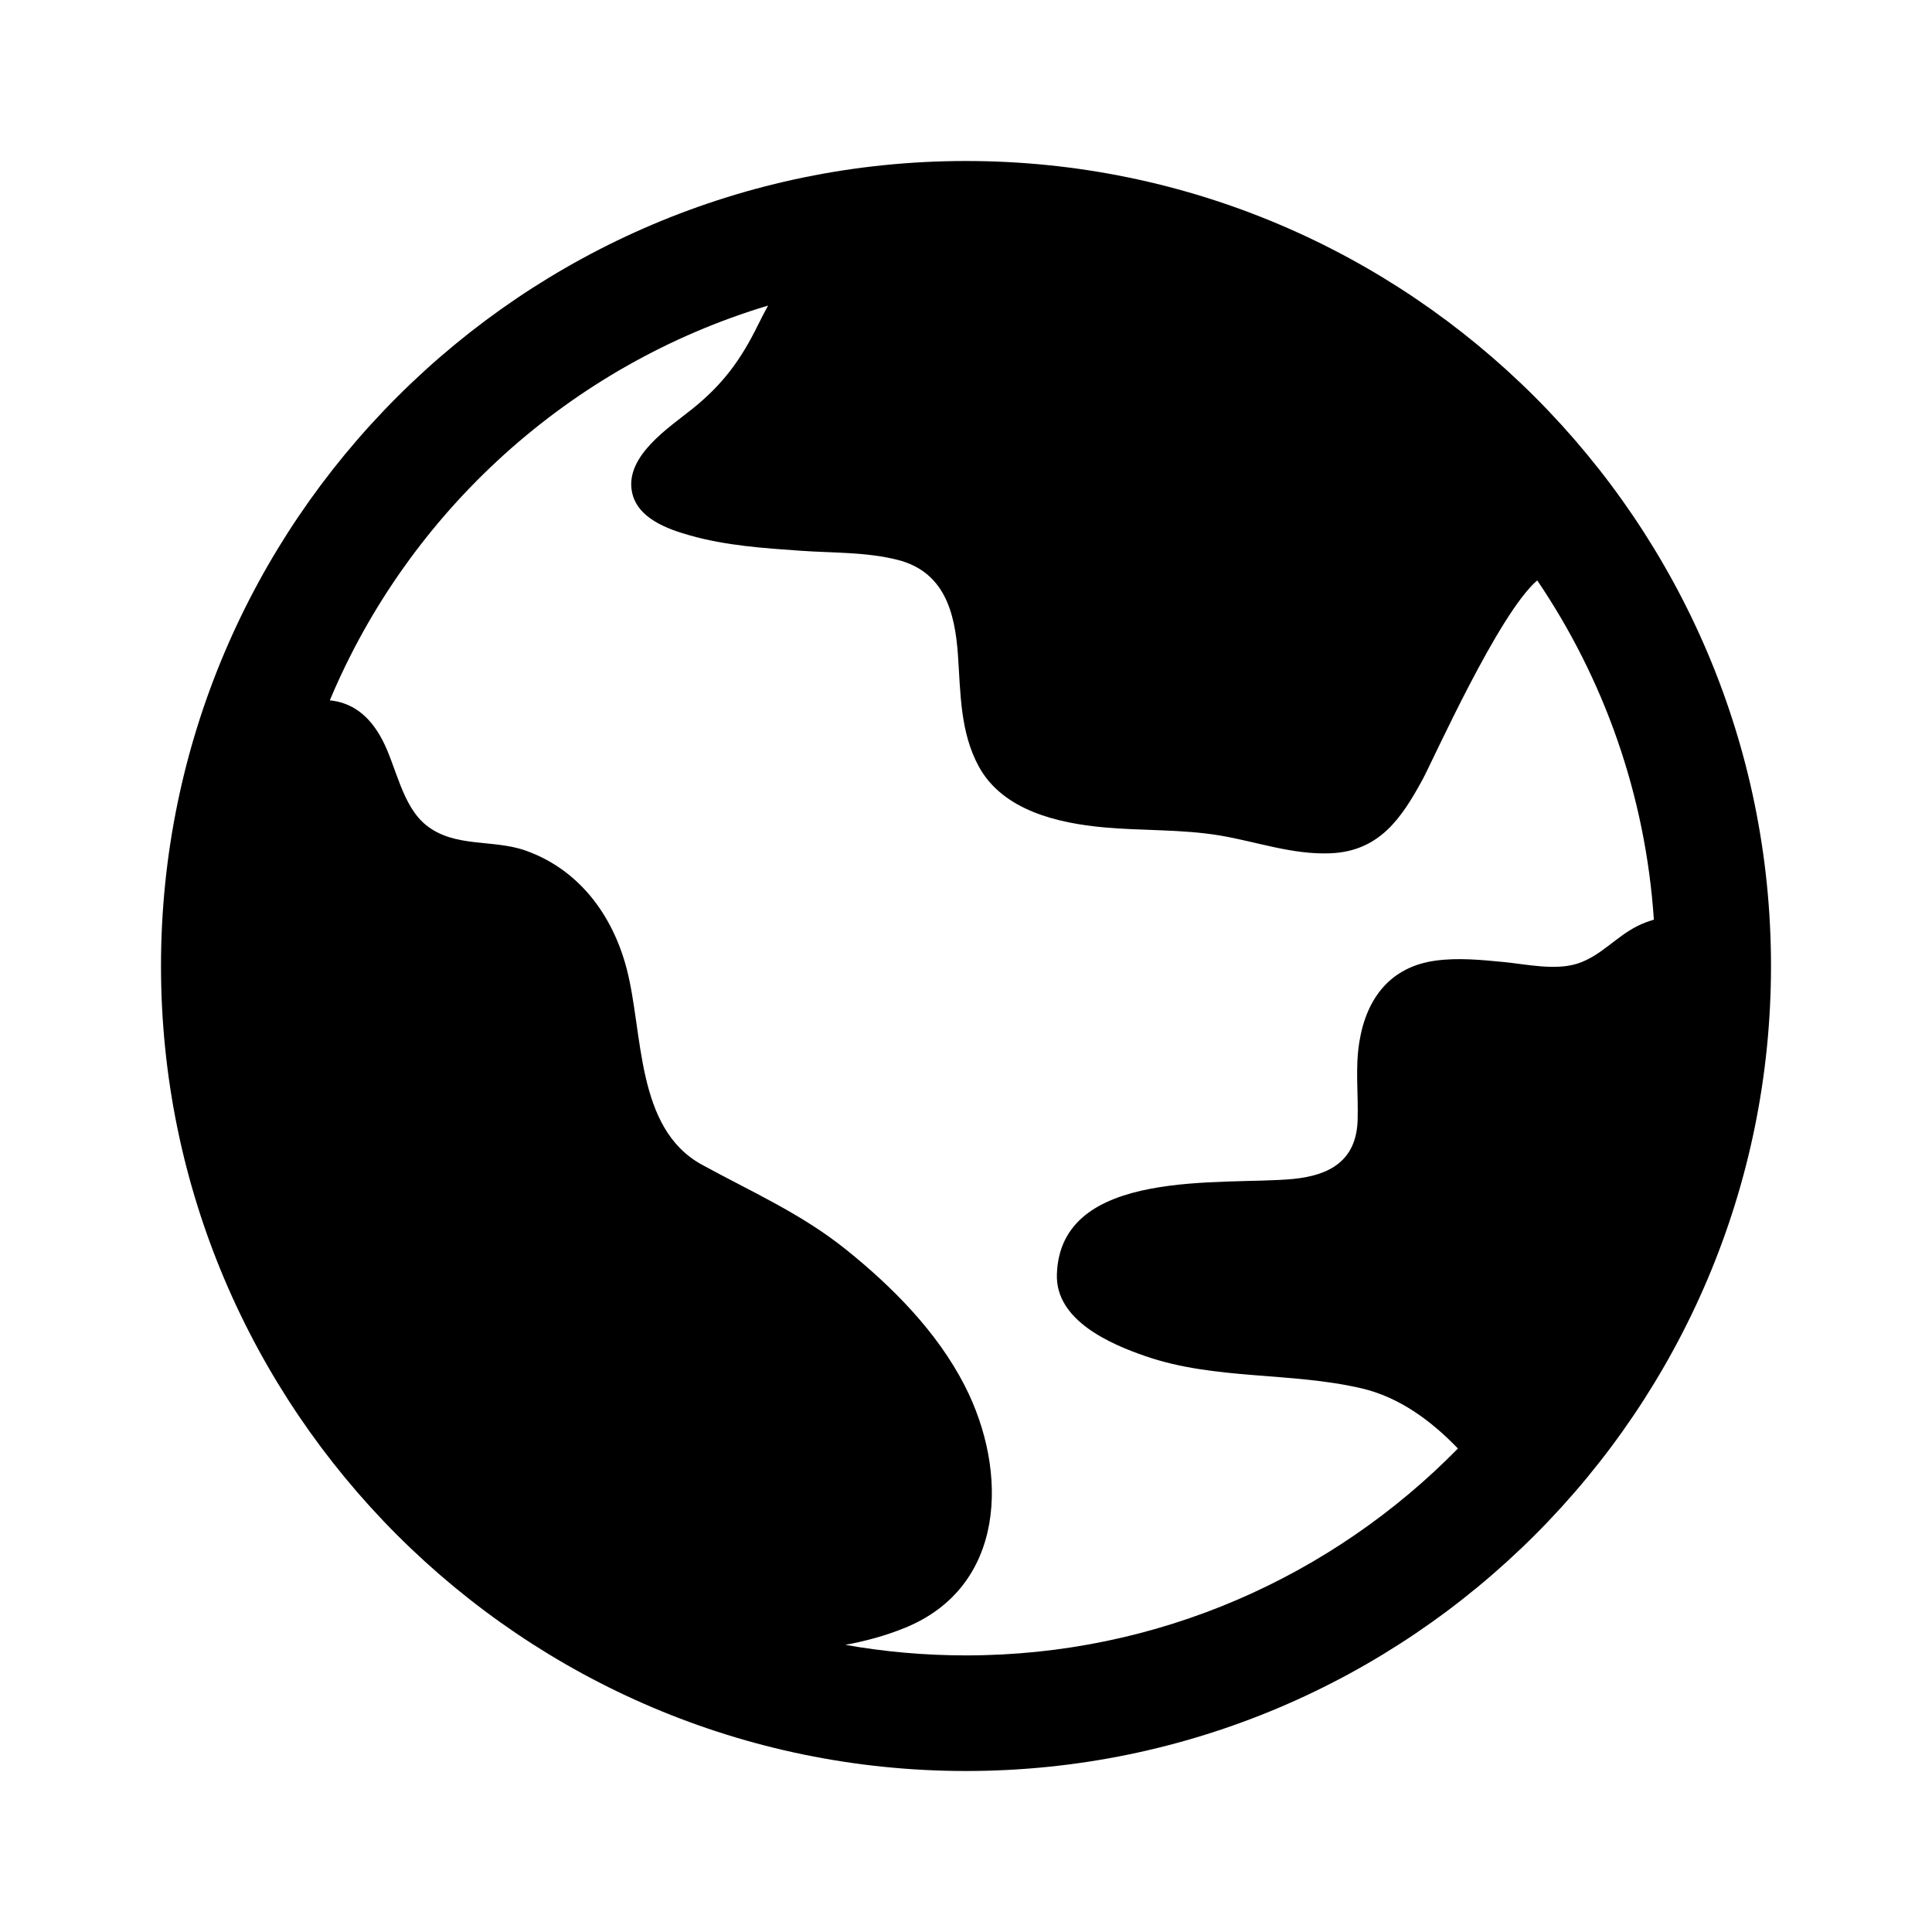<svg width="24" height="24" viewBox="0 0 24 24" fill="none" xmlns="http://www.w3.org/2000/svg">
<mask id="mask0" mask-type="alpha" maskUnits="userSpaceOnUse" x="0" y="0" width="24" height="24">
<rect width="24" height="24" fill="#C4C4C4"/>
</mask>
<g mask="url(#mask0)">
<path d="M12 22C17.514 22 22 17.514 22 12C22 6.486 17.514 2 12 2C6.486 2 2 6.486 2 12C2 17.514 6.486 22 12 22ZM4.097 8.7C5.08 6.354 7.079 4.535 9.541 3.796C9.496 3.878 9.454 3.961 9.412 4.045C9.201 4.473 8.979 4.774 8.606 5.075C8.32 5.306 7.76 5.663 7.851 6.113C7.917 6.438 8.289 6.572 8.57 6.651C9.015 6.778 9.491 6.81 9.951 6.842C10.349 6.87 10.762 6.856 11.151 6.955C11.732 7.103 11.863 7.606 11.9 8.137C11.933 8.609 11.926 9.093 12.158 9.52C12.457 10.07 13.144 10.226 13.714 10.278C14.195 10.322 14.676 10.299 15.155 10.379C15.615 10.457 16.051 10.618 16.524 10.6C17.137 10.576 17.412 10.161 17.673 9.681C17.802 9.443 18.617 7.619 19.096 7.21C19.922 8.429 20.441 9.871 20.545 11.425C20.477 11.444 20.41 11.469 20.342 11.503C20.075 11.635 19.889 11.874 19.599 11.969C19.322 12.059 18.965 11.979 18.683 11.951C18.402 11.924 18.116 11.895 17.835 11.933C17.274 12.009 16.976 12.397 16.887 12.939C16.833 13.262 16.875 13.587 16.865 13.913C16.85 14.42 16.517 14.602 16.058 14.646C15.191 14.727 13.17 14.497 13.129 15.831C13.111 16.402 13.79 16.696 14.233 16.848C15.094 17.145 16.035 17.041 16.916 17.247C17.384 17.357 17.779 17.649 18.111 17.994C16.555 19.579 14.391 20.564 12 20.564C11.489 20.564 10.988 20.519 10.501 20.433C10.75 20.387 10.996 20.321 11.235 20.224C12.496 19.716 12.534 18.286 11.983 17.211C11.641 16.545 11.087 15.986 10.509 15.522C9.949 15.073 9.338 14.807 8.717 14.467C7.894 14.014 7.993 12.832 7.785 12.035C7.61 11.363 7.188 10.797 6.523 10.564C6.121 10.424 5.649 10.533 5.297 10.253C4.994 10.013 4.923 9.522 4.75 9.192C4.578 8.863 4.349 8.725 4.097 8.7Z" fill="black"/>
</g>
</svg>
